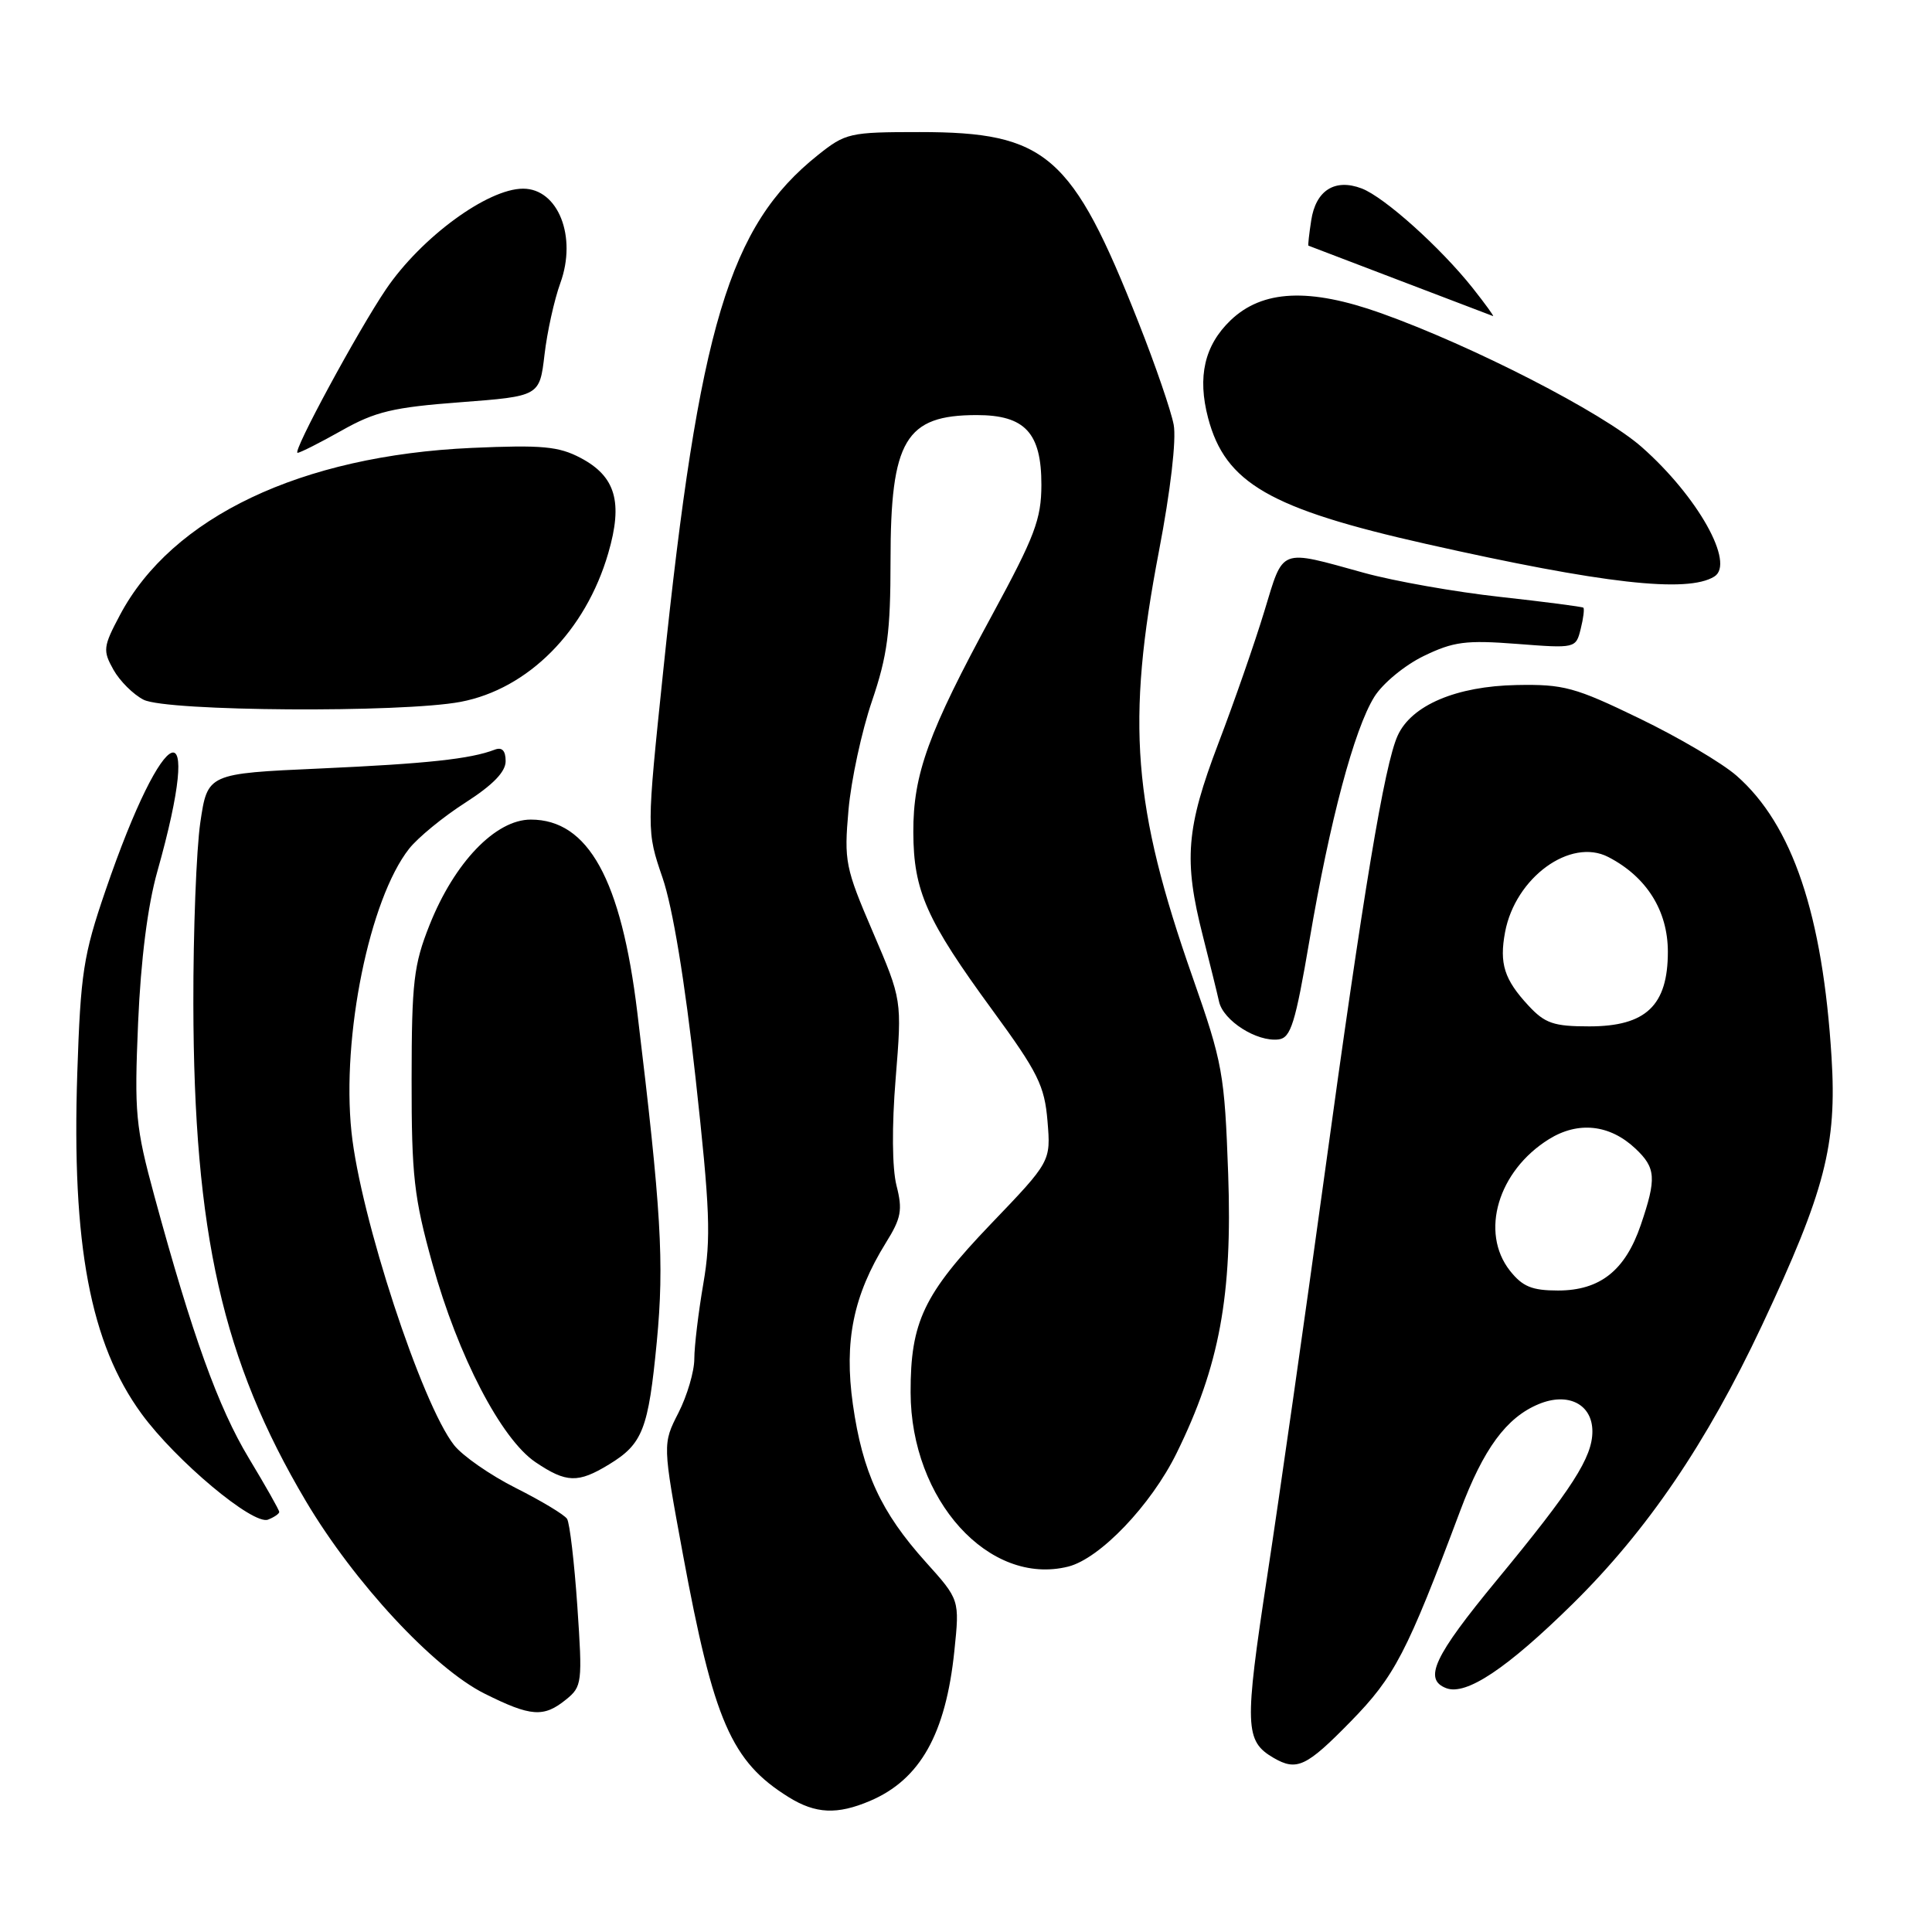 <?xml version="1.0" encoding="UTF-8" standalone="no"?>
<!DOCTYPE svg PUBLIC "-//W3C//DTD SVG 1.1//EN" "http://www.w3.org/Graphics/SVG/1.1/DTD/svg11.dtd" >
<svg xmlns="http://www.w3.org/2000/svg" xmlns:xlink="http://www.w3.org/1999/xlink" version="1.1" viewBox="0 0 256 256">
 <g >
 <path fill="currentColor"
d=" M 115.28 238.63 C 121.93 235.80 125.32 229.76 126.46 218.74 C 127.16 211.97 127.16 211.97 122.66 206.97 C 116.73 200.37 114.29 195.09 113.01 186.08 C 111.83 177.72 113.07 171.64 117.38 164.68 C 119.42 161.41 119.62 160.33 118.79 157.09 C 118.21 154.78 118.16 149.25 118.68 142.90 C 119.52 132.50 119.52 132.50 115.66 123.50 C 112.00 114.98 111.83 114.12 112.43 107.32 C 112.78 103.37 114.18 96.88 115.54 92.90 C 117.59 86.87 118.00 83.74 118.00 74.28 C 118.00 58.32 119.97 55.00 129.43 55.00 C 135.82 55.00 138.00 57.36 137.99 64.25 C 137.98 68.80 137.11 71.08 131.49 81.44 C 123.00 97.06 120.99 102.59 121.02 110.29 C 121.05 118.06 122.75 121.89 131.53 133.89 C 137.54 142.11 138.41 143.86 138.80 148.56 C 139.24 153.90 139.24 153.90 131.27 162.21 C 122.40 171.48 120.64 175.16 120.66 184.50 C 120.69 198.76 131.05 210.21 141.55 207.58 C 145.75 206.52 152.51 199.45 155.90 192.56 C 161.59 181.00 163.31 171.66 162.74 155.56 C 162.26 142.24 162.02 140.87 158.03 129.50 C 150.09 106.87 149.21 95.76 153.57 73.01 C 155.10 65.04 155.89 58.24 155.52 56.28 C 155.18 54.46 153.09 48.36 150.86 42.73 C 142.07 20.46 138.67 17.50 121.85 17.50 C 112.57 17.50 112.04 17.62 108.35 20.57 C 96.62 29.94 92.63 43.25 87.89 88.81 C 85.67 110.11 85.67 110.11 87.79 116.31 C 89.13 120.21 90.75 130.00 92.16 142.79 C 94.08 160.25 94.23 164.06 93.20 170.06 C 92.54 173.90 92.00 178.40 92.00 180.06 C 92.00 181.72 91.05 184.94 89.90 187.20 C 87.79 191.33 87.79 191.33 90.48 205.91 C 94.57 228.04 96.90 233.41 104.50 238.13 C 108.07 240.35 110.93 240.48 115.28 238.63 Z  M 178.96 228.12 C 184.80 222.15 186.41 219.06 193.48 200.20 C 196.57 191.96 199.61 187.82 203.89 186.05 C 207.79 184.43 211.00 186.07 211.00 189.67 C 211.00 193.11 208.35 197.24 198.34 209.37 C 189.99 219.49 188.58 222.52 191.63 223.69 C 194.27 224.70 199.67 221.10 208.38 212.53 C 218.27 202.79 226.12 191.24 233.47 175.62 C 241.83 157.82 243.41 151.73 242.69 140.10 C 241.52 121.19 237.51 109.29 230.12 102.80 C 228.20 101.11 222.40 97.69 217.22 95.19 C 208.70 91.06 207.18 90.65 200.97 90.77 C 192.98 90.92 187.03 93.44 185.20 97.47 C 183.45 101.30 180.65 118.13 175.46 156.00 C 172.93 174.43 169.54 198.18 167.92 208.80 C 164.87 228.80 164.94 230.70 168.76 232.93 C 171.83 234.71 173.10 234.11 178.96 228.12 Z  M 75.00 225.20 C 77.13 223.48 77.19 222.98 76.50 212.83 C 76.10 207.02 75.49 201.81 75.14 201.26 C 74.79 200.71 71.73 198.87 68.35 197.17 C 64.97 195.47 61.29 192.91 60.17 191.49 C 55.87 186.02 47.74 161.22 46.57 149.97 C 45.25 137.34 48.96 119.13 54.21 112.46 C 55.38 110.98 58.73 108.23 61.67 106.35 C 65.30 104.02 67.00 102.28 67.00 100.86 C 67.00 99.47 66.53 98.97 65.57 99.33 C 62.35 100.57 56.60 101.19 42.43 101.83 C 27.50 102.50 27.50 102.50 26.54 109.00 C 26.02 112.58 25.60 123.38 25.62 133.00 C 25.68 163.44 29.50 180.29 40.52 198.89 C 46.94 209.71 57.48 221.06 64.22 224.42 C 70.35 227.48 72.04 227.60 75.00 225.20 Z  M 37.00 200.34 C 37.00 200.09 35.19 196.89 32.97 193.21 C 28.92 186.49 25.49 176.97 20.46 158.50 C 17.95 149.26 17.79 147.51 18.30 135.50 C 18.66 127.14 19.57 120.00 20.84 115.50 C 27.16 93.12 21.83 95.06 13.98 118.00 C 11.04 126.57 10.68 128.94 10.24 142.20 C 9.49 164.94 11.96 178.03 18.76 187.34 C 23.31 193.56 33.53 202.12 35.51 201.36 C 36.33 201.04 37.00 200.58 37.00 200.34 Z  M 80.69 194.05 C 85.17 191.32 85.91 189.41 87.03 177.78 C 88.03 167.30 87.62 160.40 84.45 134.18 C 82.32 116.52 77.94 108.60 70.33 108.60 C 65.67 108.60 60.22 114.27 56.92 122.56 C 54.82 127.84 54.55 130.11 54.54 143.00 C 54.53 155.81 54.85 158.66 57.30 167.47 C 60.69 179.68 66.41 190.68 70.96 193.75 C 75.04 196.50 76.59 196.55 80.69 194.05 Z  M 173.53 124.49 C 176.21 108.74 179.43 96.65 182.10 92.34 C 183.20 90.57 186.11 88.16 188.64 86.93 C 192.60 85.01 194.25 84.80 201.01 85.32 C 208.76 85.92 208.81 85.91 209.45 83.34 C 209.81 81.92 209.96 80.65 209.80 80.52 C 209.63 80.39 204.66 79.74 198.76 79.09 C 192.85 78.44 184.75 77.01 180.76 75.91 C 169.39 72.77 170.12 72.50 167.53 81.00 C 166.28 85.12 163.54 93.00 161.44 98.50 C 157.17 109.72 156.82 113.98 159.38 124.00 C 160.29 127.58 161.26 131.50 161.53 132.72 C 162.09 135.25 166.54 138.08 169.41 137.73 C 171.04 137.53 171.63 135.64 173.53 124.49 Z  M 61.03 93.00 C 69.98 91.30 77.60 83.63 80.60 73.29 C 82.57 66.54 81.58 63.13 76.94 60.68 C 74.02 59.14 71.84 58.94 62.50 59.35 C 39.90 60.37 22.78 68.50 15.89 81.50 C 13.66 85.70 13.61 86.20 15.03 88.74 C 15.87 90.24 17.67 92.03 19.03 92.72 C 22.09 94.27 53.23 94.47 61.03 93.00 Z  M 227.15 76.40 C 229.95 74.68 224.96 65.78 217.53 59.23 C 212.34 54.66 195.13 45.83 183.00 41.50 C 173.49 38.11 167.28 38.40 163.06 42.44 C 159.60 45.76 158.64 49.92 160.08 55.39 C 162.36 64.01 168.25 67.41 189.00 72.08 C 212.42 77.35 223.58 78.61 227.15 76.40 Z  M 45.27 57.05 C 49.71 54.54 52.08 53.97 61.00 53.30 C 71.50 52.50 71.50 52.50 72.15 47.00 C 72.50 43.98 73.45 39.70 74.25 37.50 C 76.48 31.37 73.96 25.00 69.31 25.00 C 64.62 25.00 55.83 31.44 51.16 38.31 C 47.43 43.81 38.67 60.00 39.43 60.00 C 39.76 60.00 42.39 58.67 45.27 57.05 Z  M 195.15 38.18 C 190.87 32.79 183.44 26.12 180.43 24.97 C 176.87 23.62 174.34 25.23 173.74 29.22 C 173.46 31.03 173.30 32.52 173.37 32.55 C 173.44 32.58 178.90 34.66 185.50 37.18 C 192.10 39.70 197.65 41.82 197.83 41.88 C 198.02 41.95 196.81 40.28 195.15 38.18 Z  M 200.07 168.37 C 196.08 163.29 198.49 155.15 205.24 150.95 C 209.12 148.54 213.30 148.99 216.70 152.19 C 219.42 154.75 219.52 156.12 217.41 162.32 C 215.35 168.35 212.01 171.00 206.44 171.00 C 202.99 171.00 201.74 170.48 200.07 168.37 Z  M 202.53 133.25 C 199.32 129.79 198.65 127.69 199.43 123.51 C 200.79 116.28 208.09 110.96 213.11 113.56 C 218.18 116.18 221.00 120.67 221.00 126.12 C 221.00 133.24 218.09 136.00 210.59 136.00 C 205.87 136.00 204.72 135.61 202.53 133.25 Z "/>
</g>
</svg>